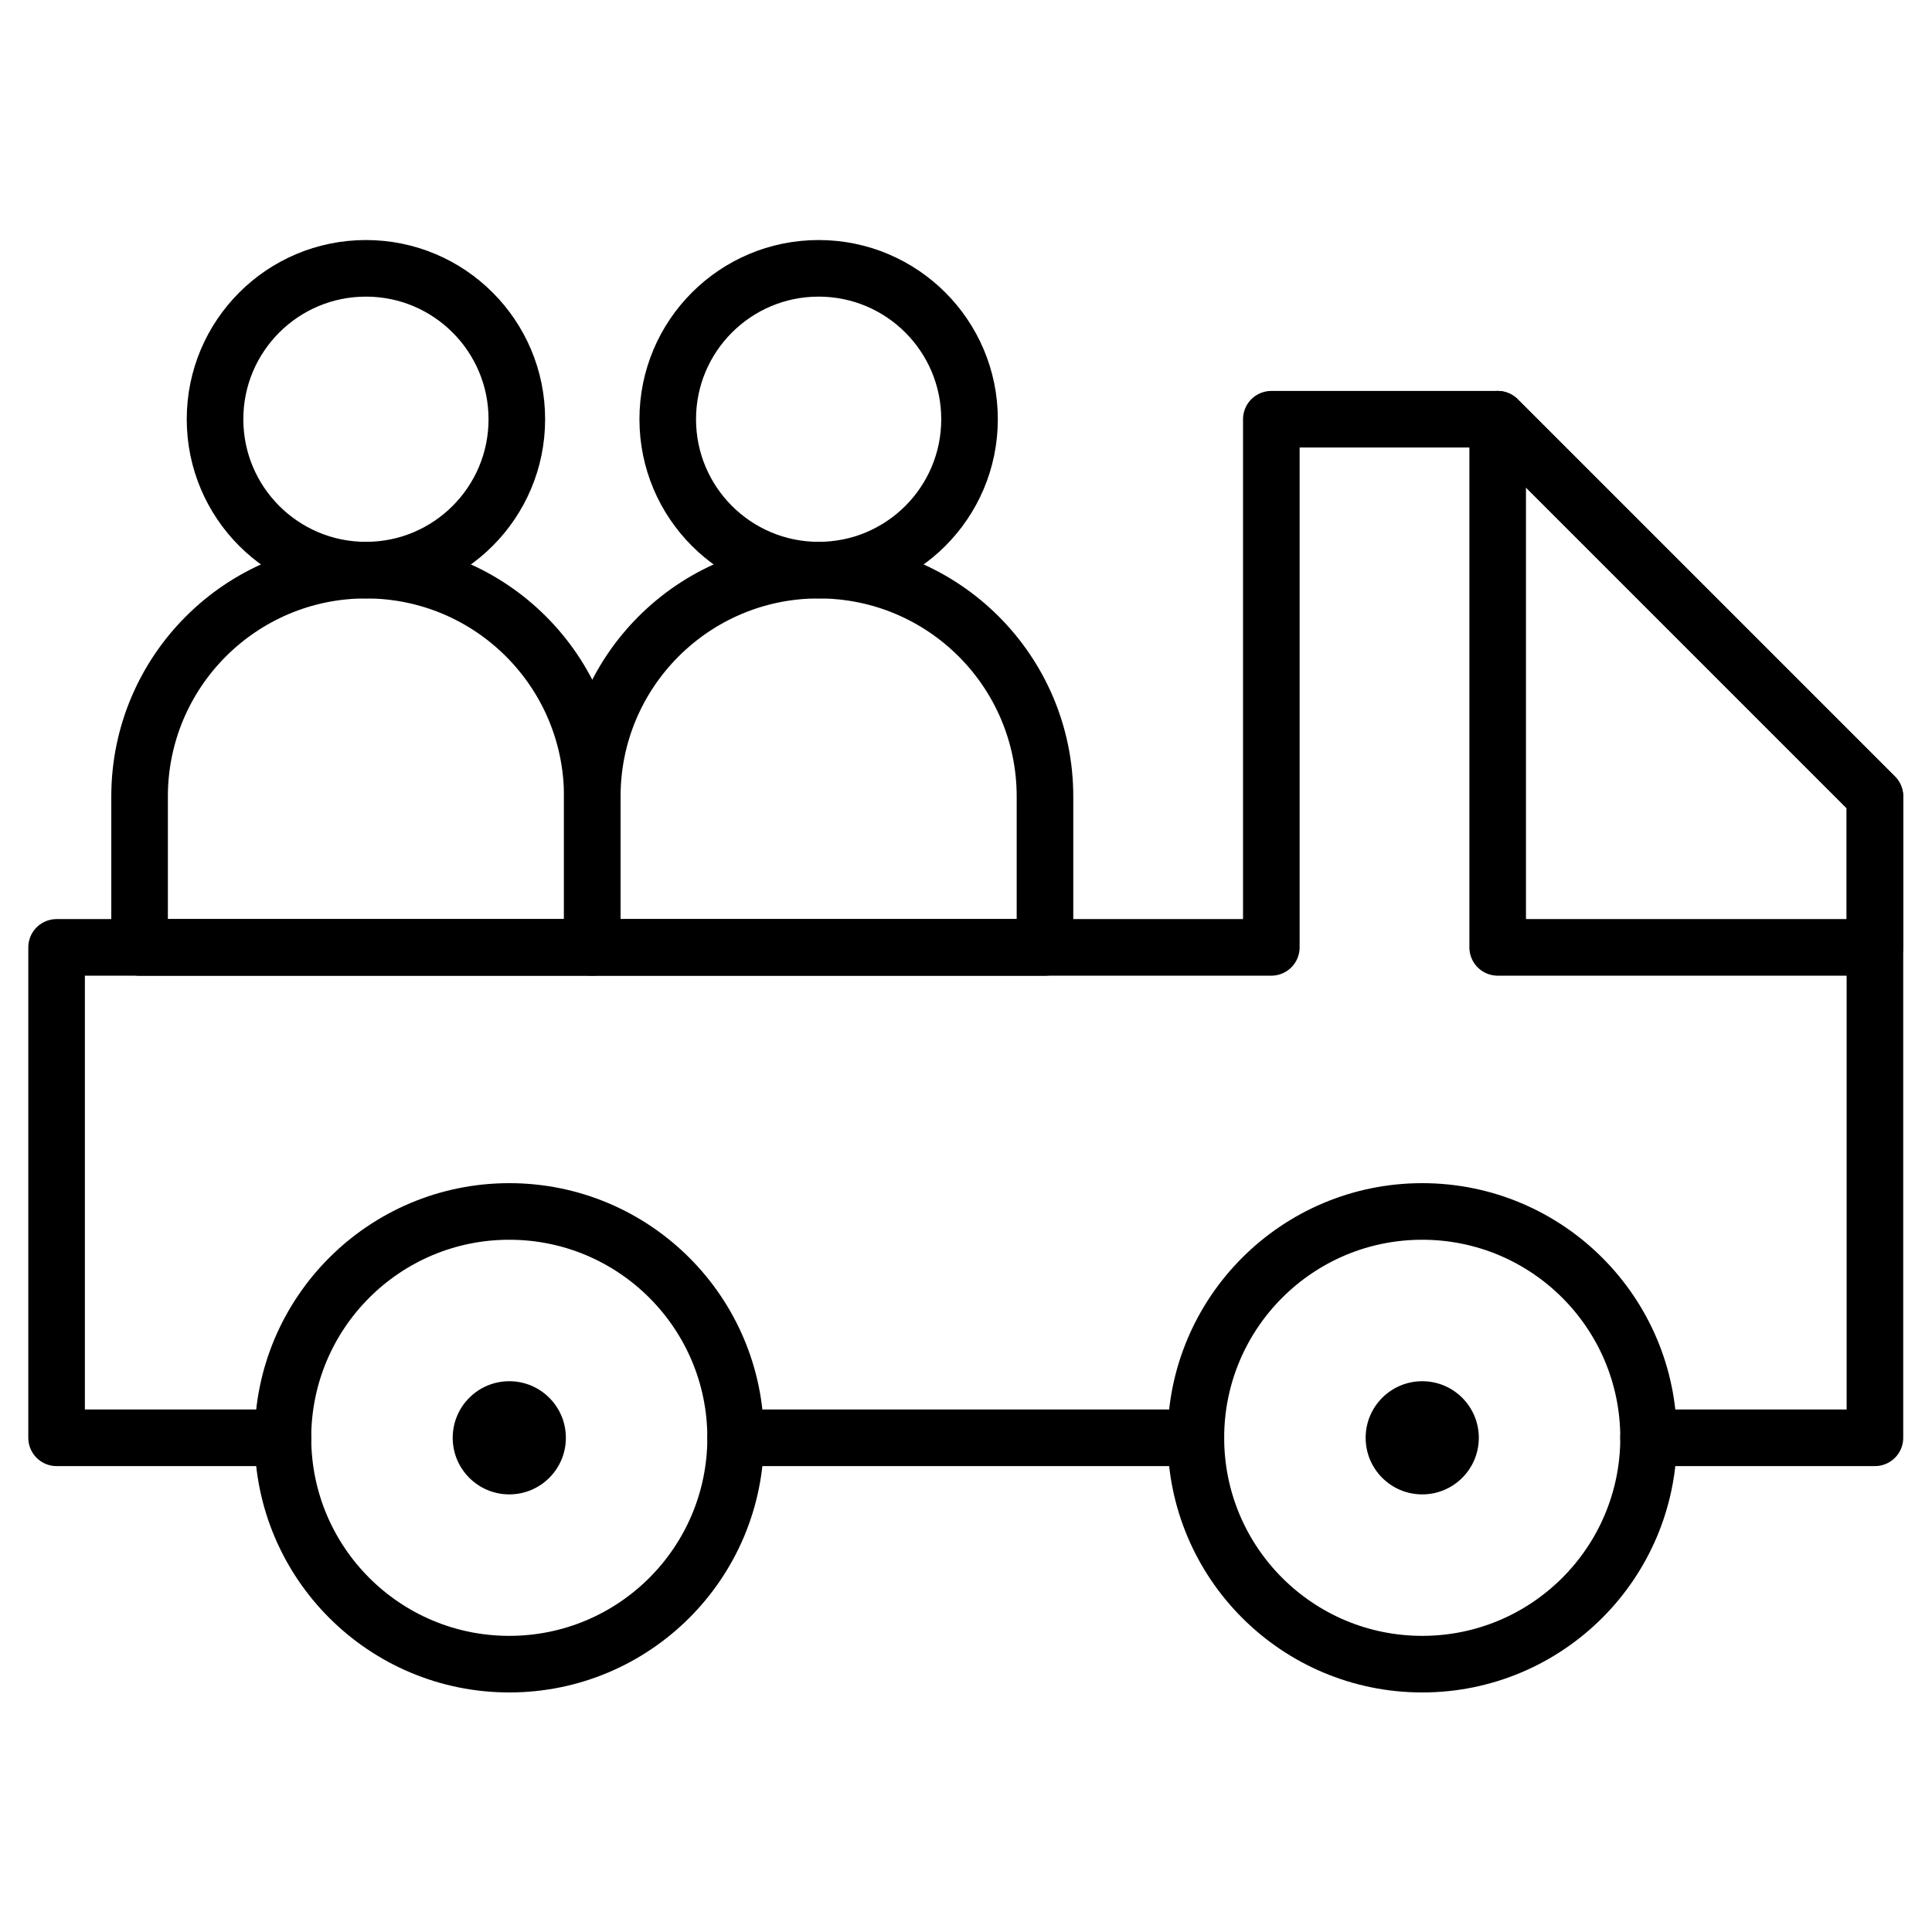 <svg
   version="1.1"
   id="svg4014"
   xml:space="preserve"
   viewBox="0 0 682.667 682.667"
   xmlns="http://www.w3.org/2000/svg"
   xmlnsSvg="http://www.w3.org/2000/svg">
	<defs
     id="defs4018">
		<clipPath
       clipPathUnits="userSpaceOnUse"
       id="clipPath4028">
			<path
         d="M 0,512 H 512 V 0 H 0 Z"
         id="path4026" />
		</clipPath>
		<clipPath
       clipPathUnits="userSpaceOnUse"
       id="clipPath4048">
			<path
         d="M 0,512 H 512 V 0 H 0 Z"
         id="path4046" />
		</clipPath>
	</defs>
	<g
     id="g4020"
     transform="matrix(1.333,0,0,-1.333,0,682.667)">
		<g
       id="g4022">
			<g
         id="g4024"
         clip-path="url(#clipPath4028)">
				<g
           id="g4030"
           transform="translate(497,301)">
					<path
             d="M 0,0 -100,100 V -40 H 0 Z"
             style="fill:none;stroke:#000000;stroke-width:15;stroke-linecap:round;stroke-linejoin:round;stroke-miterlimit:10;stroke-dasharray:none;stroke-opacity:1"
             id="path4032" />
				</g>
				<g
           id="g4034"
           transform="translate(437,131)">
					<path
             d="M 0,0 H 60 V 170 L -39.995,270 H -100 V 130 H -422 V 0 h 60"
             style="fill:none;stroke:#000000;stroke-width:15;stroke-linecap:round;stroke-linejoin:round;stroke-miterlimit:10;stroke-dasharray:none;stroke-opacity:1"
             id="path4036" />
				</g>
			</g>
		</g>
		<g
       id="g4038"
       transform="translate(195,131)">
			<path
         d="M 0,0 H 122"
         style="fill:none;stroke:#000000;stroke-width:15;stroke-linecap:round;stroke-linejoin:round;stroke-miterlimit:10;stroke-dasharray:none;stroke-opacity:1"
         id="path4040" />
		</g>
		<g
       id="g4042">
			<g
         id="g4044"
         >
				<g
           id="g4050"
           transform="translate(195,131)">
					<path
             d="m 0,0 c 0,-33.137 -26.863,-60 -60,-60 -33.137,0 -60,26.863 -60,60 0,33.137 26.863,60 60,60 C -26.863,60 0,33.137 0,0 Z"
             style="fill:none;stroke:#000000;stroke-width:15;stroke-linecap:round;stroke-linejoin:round;stroke-miterlimit:10;stroke-dasharray:none;stroke-opacity:1"
             id="path4052" />
				</g>
				<g
           id="g4054"
           transform="translate(150,131)">
					<path
             d="m 0,0 c 0,-8.284 -6.716,-15 -15,-15 -8.284,0 -15,6.716 -15,15 0,8.284 6.716,15 15,15 C -6.716,15 0,8.284 0,0"
             style="fill:#000000;fill-opacity:1;fill-rule:nonzero;stroke:none"
             id="path4056" />
				</g>
				<g
           id="g4058"
           transform="translate(317,131)">
					<path
             d="m 0,0 c 0,-33.137 26.863,-60 60,-60 33.137,0 60,26.863 60,60 C 120,33.137 93.137,60 60,60 26.863,60 0,33.137 0,0 Z"
             style="fill:none;stroke:#000000;stroke-width:15;stroke-linecap:round;stroke-linejoin:round;stroke-miterlimit:10;stroke-dasharray:none;stroke-opacity:1"
             id="path4060" />
				</g>
				<g
           id="g4062"
           transform="translate(362,131)">
					<path
             d="m 0,0 c 0,-8.284 6.716,-15 15,-15 8.284,0 15,6.716 15,15 C 30,8.284 23.284,15 15,15 6.716,15 0,8.284 0,0"
             style="fill:#000000;fill-opacity:1;fill-rule:nonzero;stroke:none"
             id="path4064" />
				</g>
				<g
           id="g4066"
           transform="translate(257,401)">
					<path
             d="m 0,0 c 0,-22.092 -17.909,-40 -40,-40 -22.091,0 -40,17.908 -40,40 0,22.092 17.909,40 40,40 C -17.909,40 0,22.092 0,0 Z"
             style="fill:none;stroke:#000000;stroke-width:15;stroke-linecap:round;stroke-linejoin:round;stroke-miterlimit:10;stroke-dasharray:none;stroke-opacity:1"
             id="path4068" />
				</g>
				<g
           id="g4070"
           transform="translate(277,261)">
					<path
             d="m 0,0 h -120 v 40 c 0,33.137 26.863,60 60,60 33.137,0 60,-26.863 60,-60 z"
             style="fill:none;stroke:#000000;stroke-width:15;stroke-linecap:round;stroke-linejoin:round;stroke-miterlimit:10;stroke-dasharray:none;stroke-opacity:1"
             id="path4072" />
				</g>
				<g
           id="g4074"
           transform="translate(137,401)">
					<path
             d="m 0,0 c 0,-22.092 -17.909,-40 -40,-40 -22.091,0 -40,17.908 -40,40 0,22.092 17.909,40 40,40 C -17.909,40 0,22.092 0,0 Z"
             style="fill:none;stroke:#000000;stroke-width:15;stroke-linecap:round;stroke-linejoin:round;stroke-miterlimit:10;stroke-dasharray:none;stroke-opacity:1"
             id="path4076" />
				</g>
				<g
           id="g4078"
           transform="translate(157,261)">
					<path
             d="m 0,0 h -120 v 40 c 0,33.137 26.863,60 60,60 33.137,0 60,-26.863 60,-60 z"
             style="fill:none;stroke:#000000;stroke-width:15;stroke-linecap:round;stroke-linejoin:round;stroke-miterlimit:10;stroke-dasharray:none;stroke-opacity:1"
             id="path4080" />
				</g>
			</g>
		</g>
	</g>
</svg>
